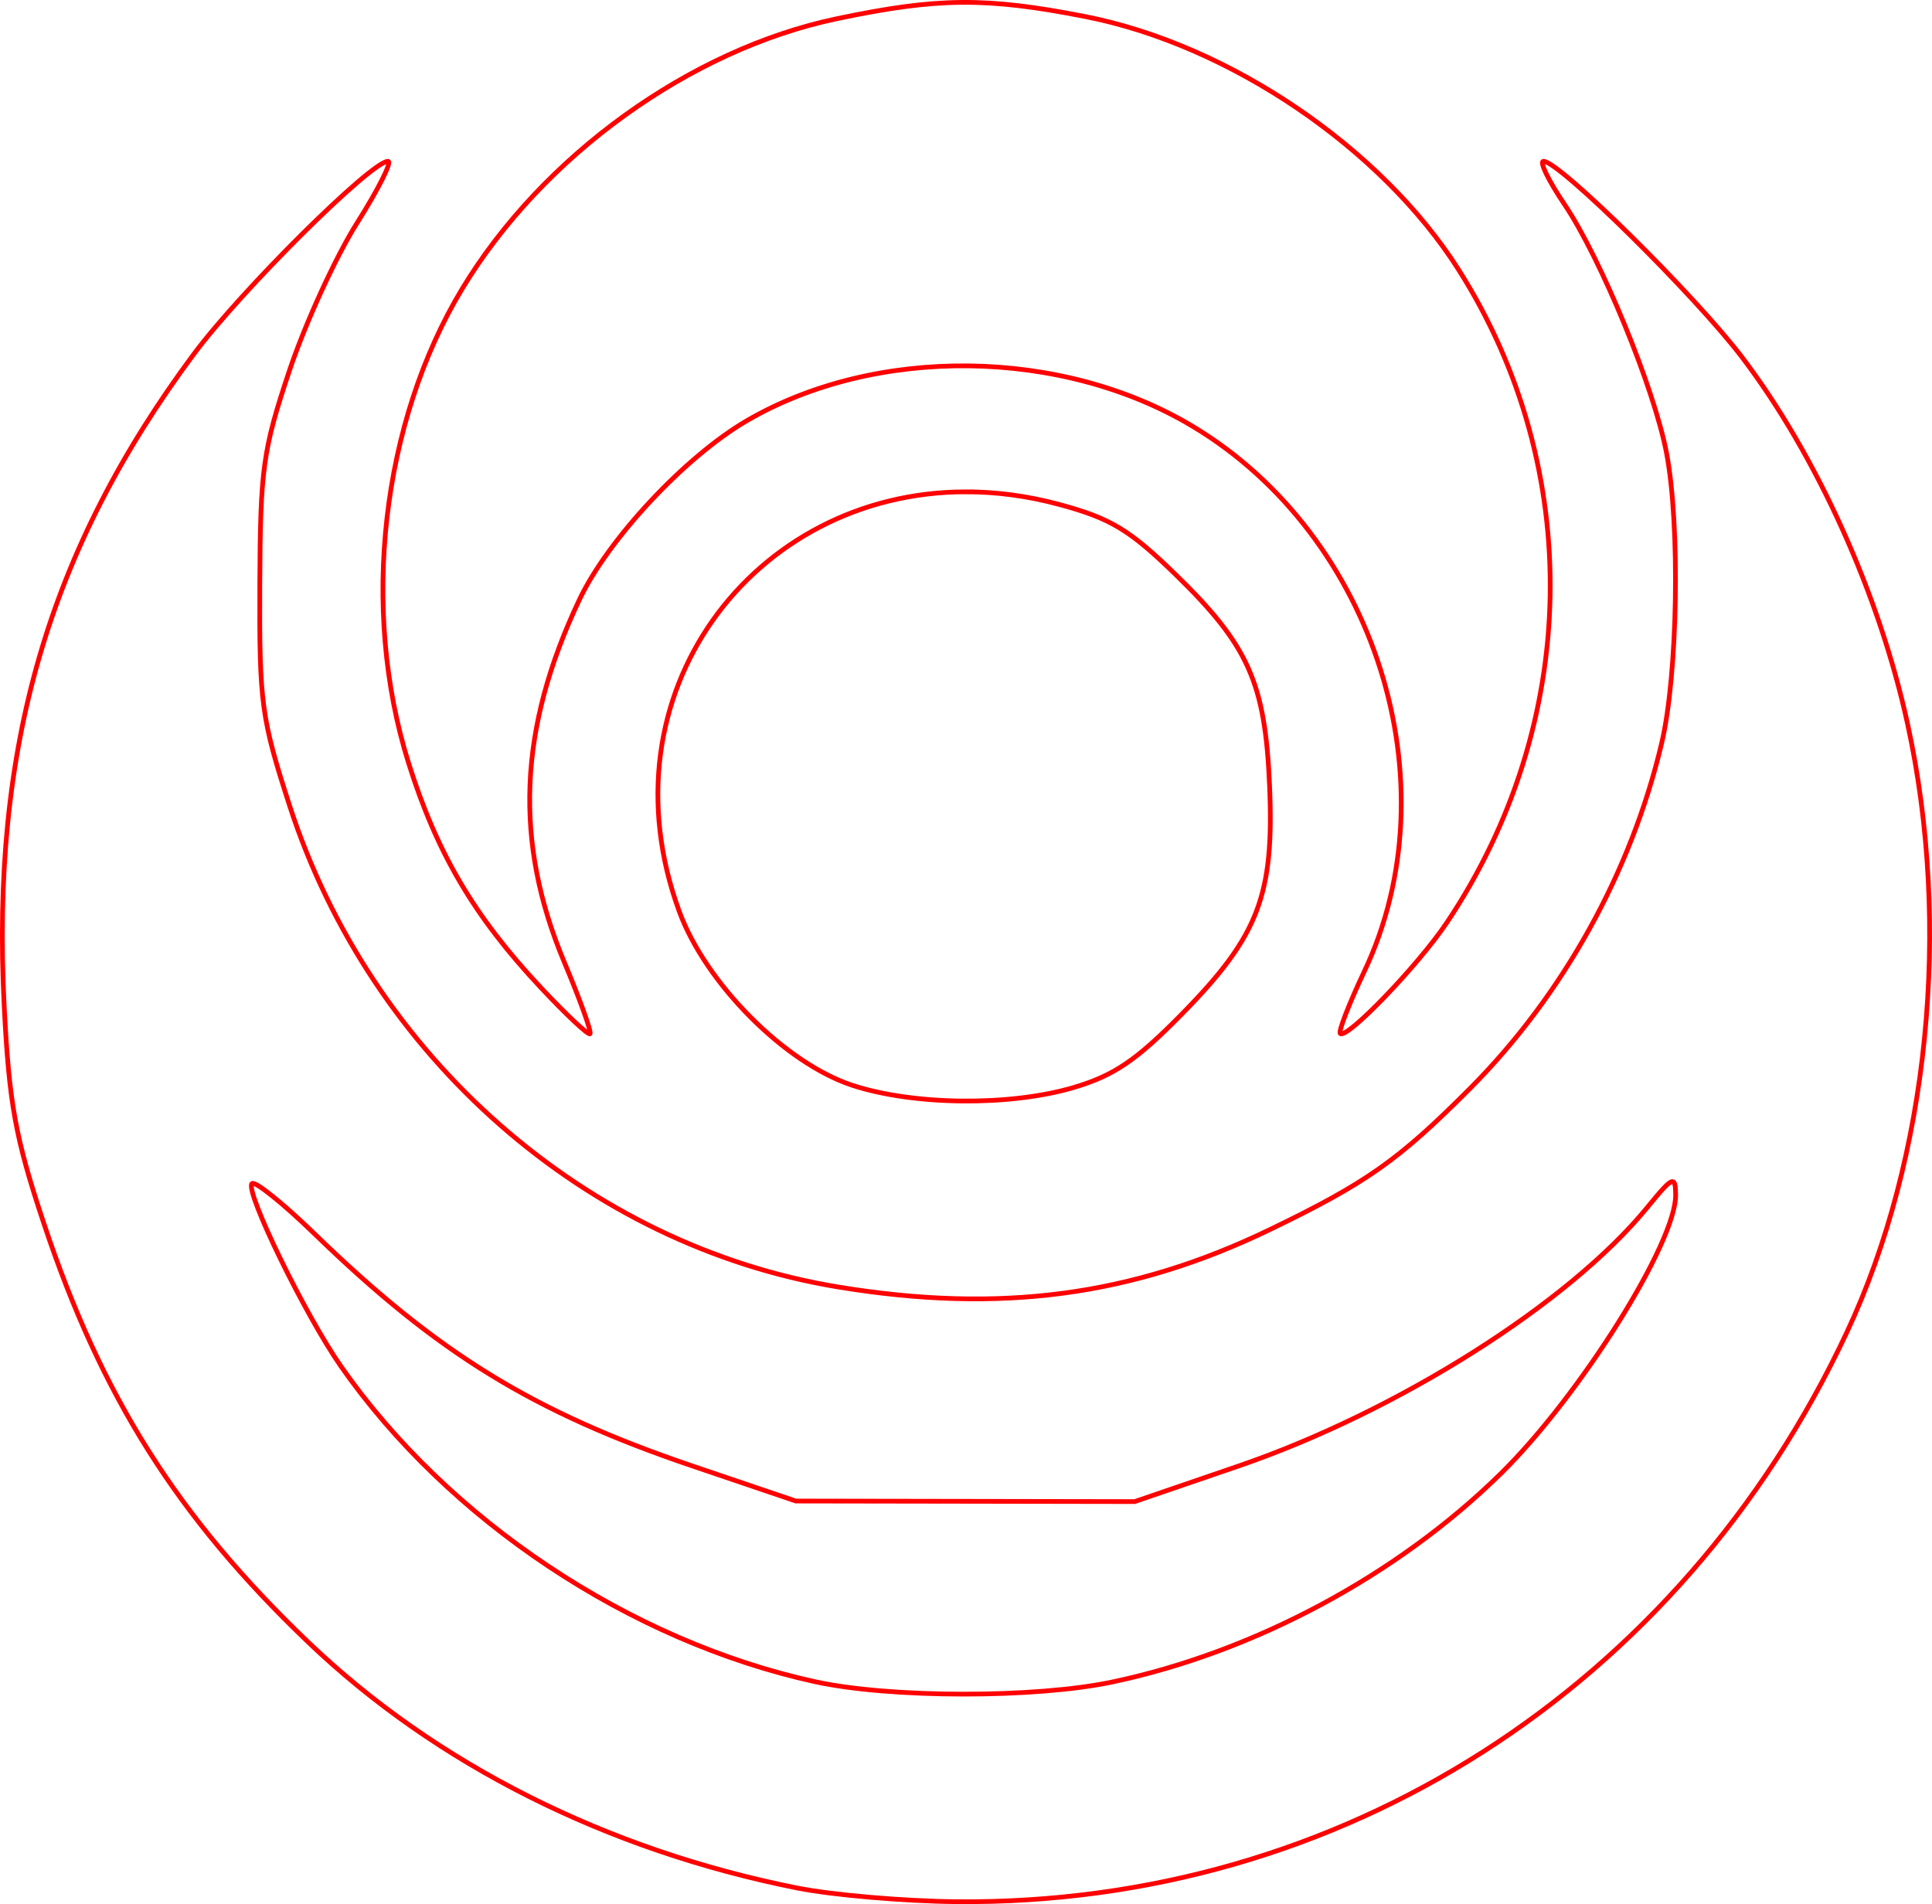 <?xml version="1.0" encoding="UTF-8" standalone="no"?>
<!-- Created with Inkscape (http://www.inkscape.org/) -->

<svg
   xmlns:dc="http://purl.org/dc/elements/1.1/"
   xmlns:cc="http://creativecommons.org/ns#"
   xmlns:rdf="http://www.w3.org/1999/02/22-rdf-syntax-ns#"
   xmlns:svg="http://www.w3.org/2000/svg"
   xmlns="http://www.w3.org/2000/svg"
   xmlns:sodipodi="http://sodipodi.sourceforge.net/DTD/sodipodi-0.dtd"
   xmlns:inkscape="http://www.inkscape.org/namespaces/inkscape"
   version="1.1"
   id="svg52"
   width="61.666mm"
   height="60.781mm"
   viewBox="0 0 233.069 229.723"
   sodipodi:docname="esoterica-baal.svg"
   inkscape:version="0.92.5 (2060ec1f9f, 2020-04-08)">
  <defs
     id="defs56" />
  <sodipodi:namedview
     pagecolor="#ffffff"
     bordercolor="#666666"
     borderopacity="1"
     objecttolerance="10"
     gridtolerance="10"
     guidetolerance="10"
     inkscape:pageopacity="0"
     inkscape:pageshadow="2"
     inkscape:window-width="1920"
     inkscape:window-height="997"
     id="namedview54"
     showgrid="false"
     units="mm"
     fit-margin-top="0"
     fit-margin-left="0"
     fit-margin-right="0"
     fit-margin-bottom="0"
     inkscape:zoom="0.88059701"
     inkscape:cx="117.23954"
     inkscape:cy="115.10361"
     inkscape:window-x="0"
     inkscape:window-y="28"
     inkscape:window-maximized="1"
     inkscape:current-layer="svg52" />
  <path
     style="fill:#000000;fill-opacity:0;stroke:#ff0000;stroke-width:0.568;stroke-miterlimit:4;stroke-dasharray:none;stroke-opacity:1"
     d="m 115.99,0.286 c -4.473,0.04 -8.972,0.694 -15.068,1.977 -17.674,3.718 -35.457,16.538 -45.146,32.545 -9.763,16.129 -12.319,38.644 -6.498,57.215 3.412,10.884 7.899,18.516 15.934,27.096 3.077,3.286 5.762,5.809 5.965,5.605 0.203,-0.203 -1.185,-4.072 -3.086,-8.598 -6.119,-14.563 -5.556,-28.218 1.805,-43.777 3.45,-7.292 12.738,-17.233 20.148,-21.564 15.588,-9.112 38.063,-8.831 53.871,0.67 22.025,13.237 31.404,43.046 20.68,65.723 -1.841,3.893 -3.154,7.272 -2.916,7.51 0.764,0.764 9.402,-8.217 12.855,-13.367 C 190.635,87.308 191.195,56.56 175.966,32.546 166.642,17.843 148.286,5.399 130.9,1.993 124.909,0.819 120.463,0.246 115.99,0.286 Z M 46.808,19.458 c -2.017,0 -17.76,15.633 -23.43,23.266 -17.547,23.622 -24.471,47.444 -22.871,78.697 0.603,11.776 1.348,15.854 4.762,26.119 6.968,20.952 16.104,35.44 31.867,50.535 15.406,14.752 36.048,25.138 59.055,29.711 4.269,0.849 12.906,1.59 19.193,1.648 46.309,0.432 87.3,-25.776 107.4,-68.668 9.877,-21.077 12.668,-49.02 7.336,-73.441 C 226.705,71.681 219.145,54.929 210.165,43.112 204.47,35.617 188.102,19.458 186.206,19.458 c -0.54,0 0.592,2.332 2.516,5.182 4.409,6.533 10.842,22.209 12.326,30.035 1.657,8.737 1.354,26.731 -0.59,34.975 -3.669,15.563 -11.894,30.391 -23.113,41.664 -8.625,8.667 -12.529,11.42 -24.115,17.014 -16.652,8.039 -32.549,10.157 -52.115,6.943 C 70.769,150.286 44.738,127.456 34.952,97.245 31.525,86.663 31.28,84.845 31.341,70.559 c 0.06,-13.989 0.37,-16.244 3.551,-25.775 1.917,-5.745 5.601,-13.795 8.186,-17.887 2.584,-4.092 4.263,-7.439 3.73,-7.439 z m 69.67,39.877 c -25.639,0.038 -44.154,24.415 -34.527,50.643 3.185,8.676 12.766,18.3 20.867,20.959 7.407,2.431 19.037,2.543 26.73,0.258 4.871,-1.447 7.573,-3.288 13.117,-8.943 9.176,-9.358 11.055,-14.275 10.49,-27.463 -0.532,-12.423 -2.536,-16.916 -11.385,-25.521 -5.501,-5.35 -7.794,-6.731 -13.932,-8.393 -3.892,-1.054 -7.699,-1.545 -11.361,-1.539 z m 85.258,83.219 c 0.328,-0.017 0.393,0.541 0.408,1.58 0.084,5.729 -11.543,24.275 -21.107,33.666 -12.491,12.265 -29.677,21.486 -46.818,25.119 -9.332,1.978 -26.855,1.96 -35.943,-0.037 -22.327,-4.906 -44.199,-19.472 -57.164,-38.068 -4.343,-6.229 -11.599,-21.138 -10.717,-22.02 0.352,-0.352 3.76,2.388 7.574,6.088 14.845,14.401 26.361,21.475 45.545,27.979 l 12.49,4.234 20.441,0.033 20.441,0.035 12.49,-4.279 c 19.247,-6.592 39.899,-19.652 49.34,-31.203 1.742,-2.131 2.598,-3.105 3.02,-3.127 z"
     id="path5323"
     inkscape:connector-curvature="0" />
</svg>
